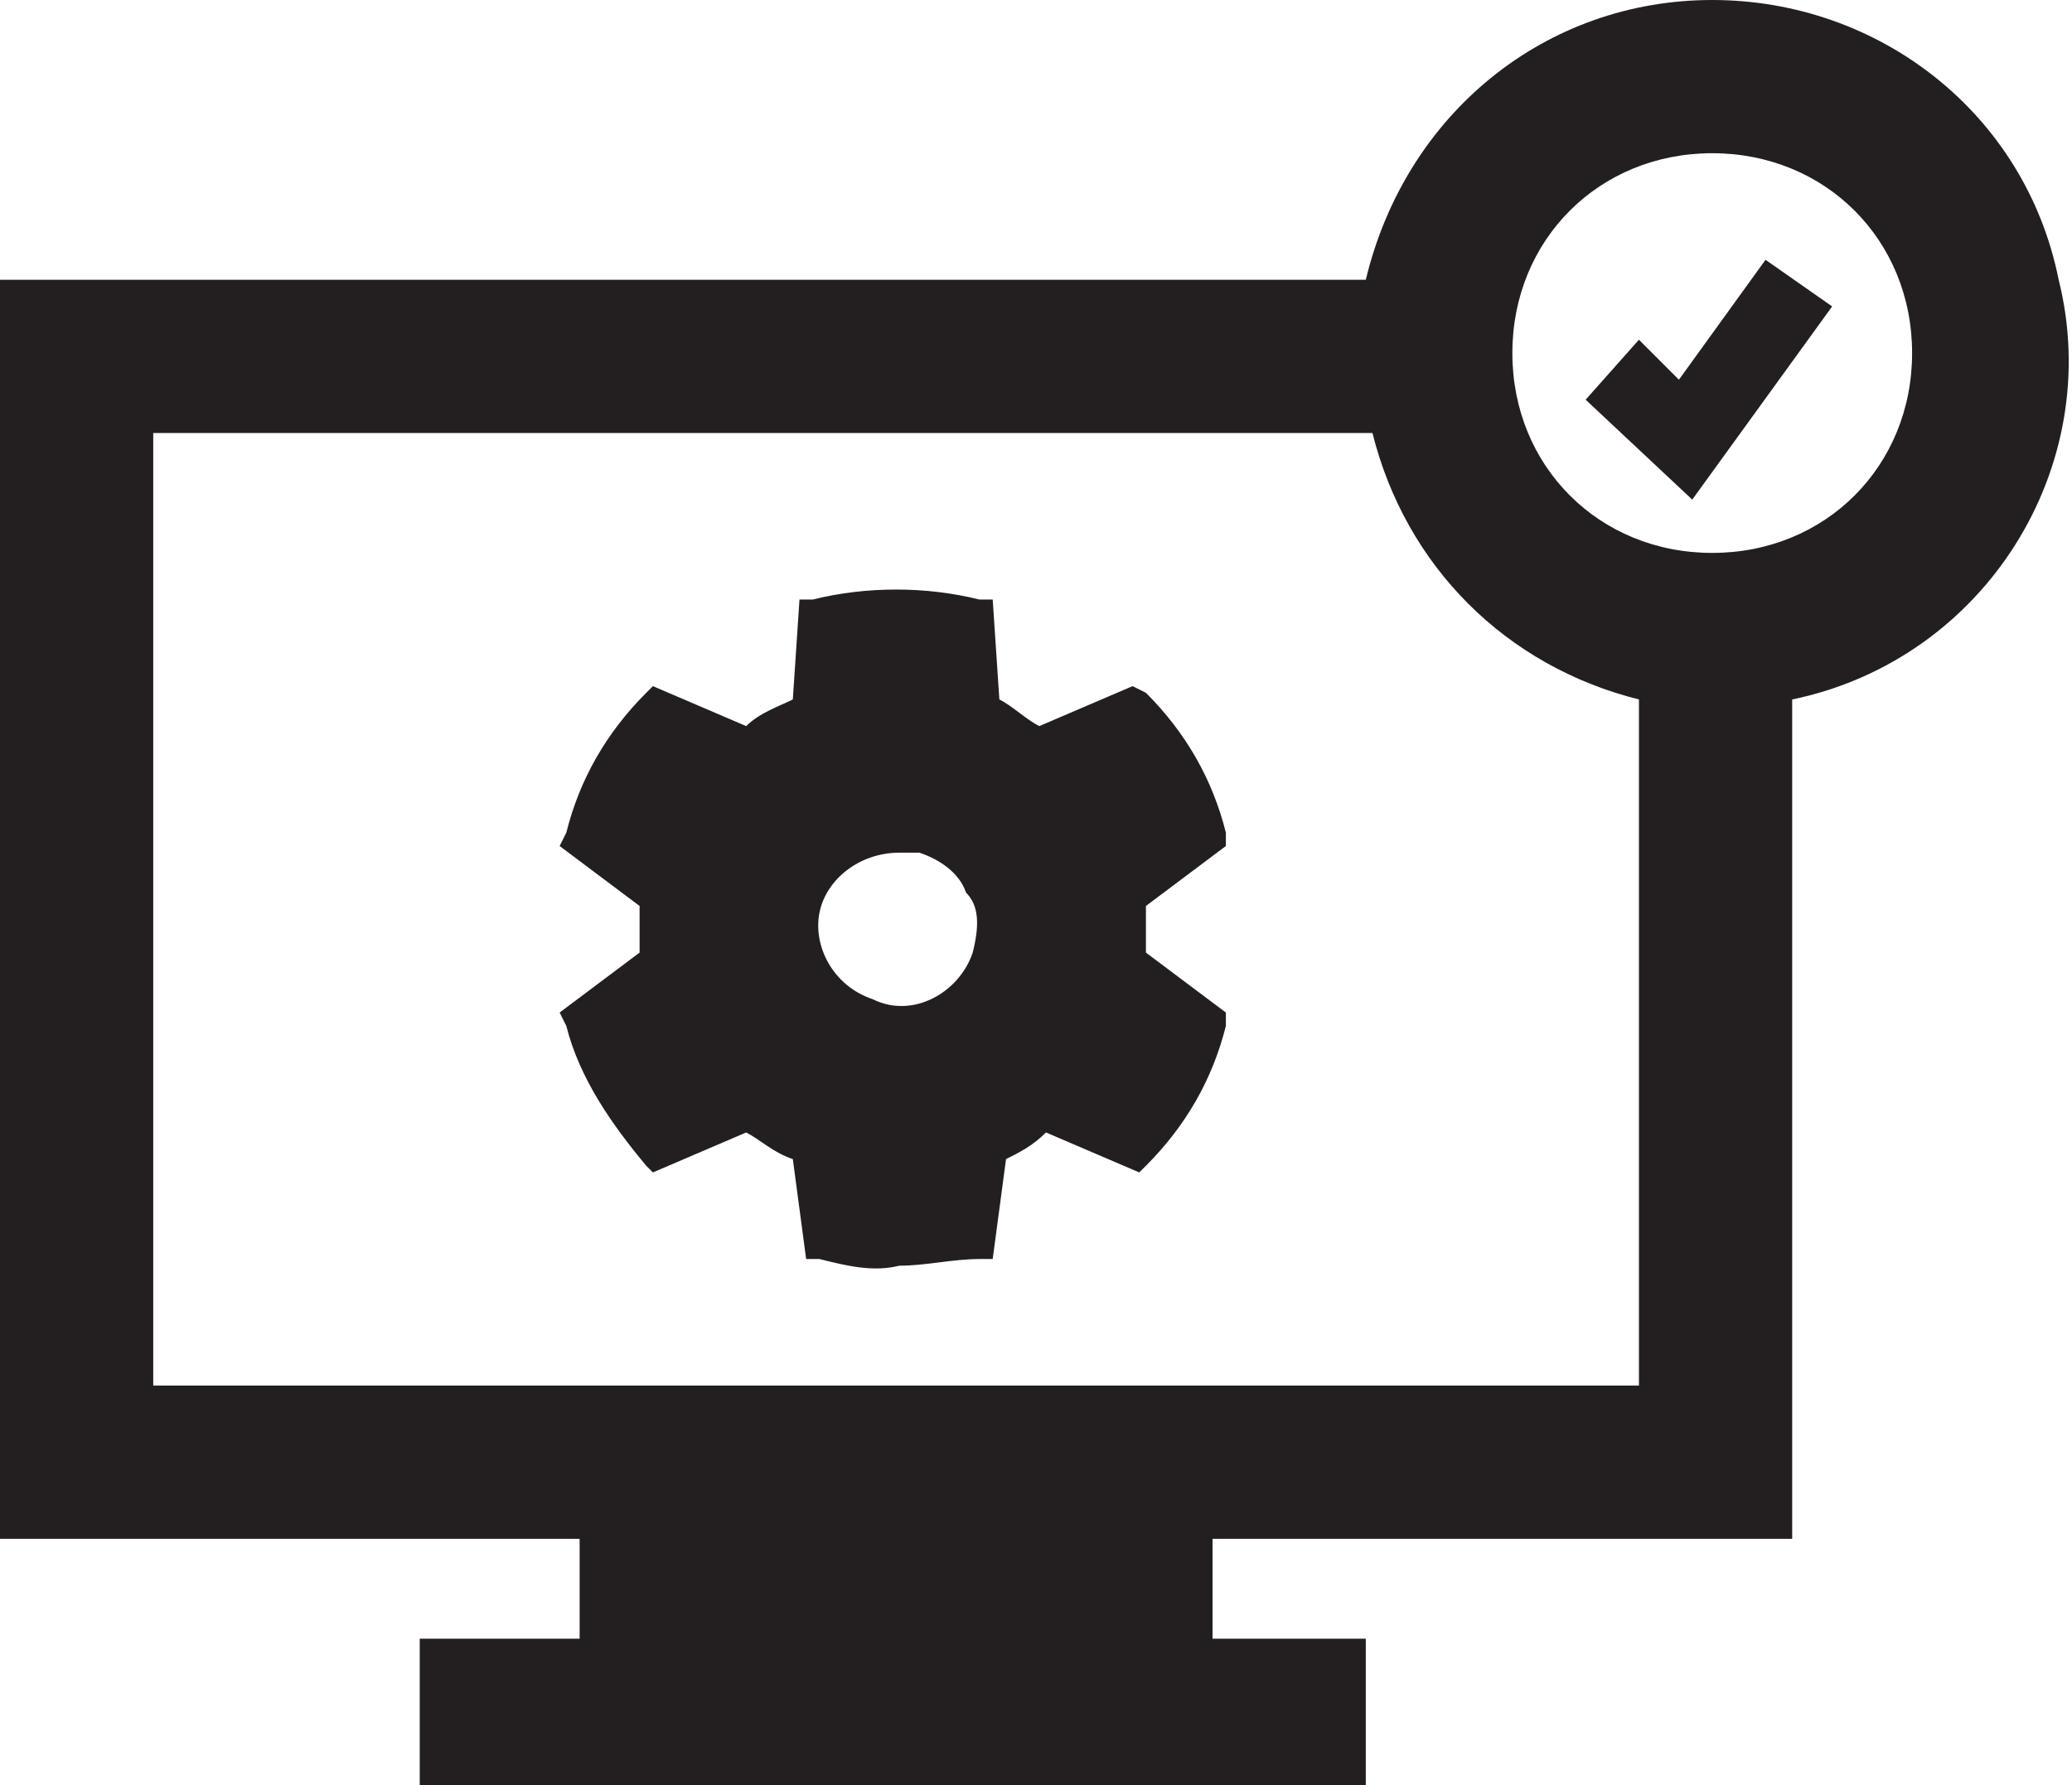 <?xml version="1.0" encoding="utf-8"?>
<!-- Generator: Adobe Illustrator 26.4.1, SVG Export Plug-In . SVG Version: 6.00 Build 0)  -->
<svg version="1.1" id="Layer_1" xmlns="http://www.w3.org/2000/svg" xmlns:xlink="http://www.w3.org/1999/xlink" x="0px" y="0px"
	 viewBox="0 0 31.1 26.8" style="enable-background:new 0 0 31.1 26.8;" xml:space="preserve">
<style type="text/css">
	.st0{fill:#231F20;}
</style>
<g id="Layer_1_00000127738007773622572970000006677378077095827389_">
	<path class="st0" d="M25.7,0c-2.5,0-4.6,1.7-5.2,4.2H0v18.9h8.7v1.5H6.3v2.3h14.2v-2.3h-2.3v-1.5h8.7V10.5c2.9-0.6,4.7-3.5,4-6.3
		C30.4,1.7,28.2,0,25.7,0z M2.3,20.8V6.5h18.3c0.5,2,2,3.5,4,4v10.3H2.3z M22.7,5.3c0-1.7,1.3-3,3-3c1.7,0,3,1.3,3,3
		c0,1.7-1.3,3-3,3S22.7,7,22.7,5.3L22.7,5.3z M27.5,4.6l-2.1,2.9L23.8,6l0.8-0.9l0.6,0.6l1.3-1.8L27.5,4.6z M18.4,12.7l0-0.2
		c-0.2-0.8-0.6-1.5-1.2-2.1L17,10.3l-1.4,0.6c-0.2-0.1-0.4-0.3-0.6-0.4L14.9,9h-0.2c-0.8-0.2-1.7-0.2-2.5,0h-0.2l-0.1,1.5
		c-0.2,0.1-0.5,0.2-0.7,0.4l-1.4-0.6l-0.1,0.1c-0.6,0.6-1,1.3-1.2,2.1l-0.1,0.2l1.2,0.9c0,0.2,0,0.5,0,0.7l-1.2,0.9l0.1,0.2
		c0.2,0.8,0.7,1.5,1.2,2.1l0.1,0.1l1.4-0.6c0.2,0.1,0.4,0.3,0.7,0.4l0.2,1.5h0.2c0.4,0.1,0.8,0.2,1.2,0.1c0.4,0,0.8-0.1,1.2-0.1h0.2
		l0.2-1.5c0.2-0.1,0.4-0.2,0.6-0.4l1.4,0.6l0.1-0.1c0.6-0.6,1-1.3,1.2-2.1v-0.2l-1.2-0.9c0-0.2,0-0.5,0-0.7L18.4,12.7z M14.6,14.3
		c-0.2,0.6-0.9,1-1.5,0.7c-0.6-0.2-0.9-0.8-0.8-1.3c0.1-0.5,0.6-0.9,1.2-0.9c0.1,0,0.2,0,0.3,0c0.3,0.1,0.6,0.3,0.7,0.6
		C14.7,13.6,14.7,13.9,14.6,14.3z"/>
</g>
</svg>
